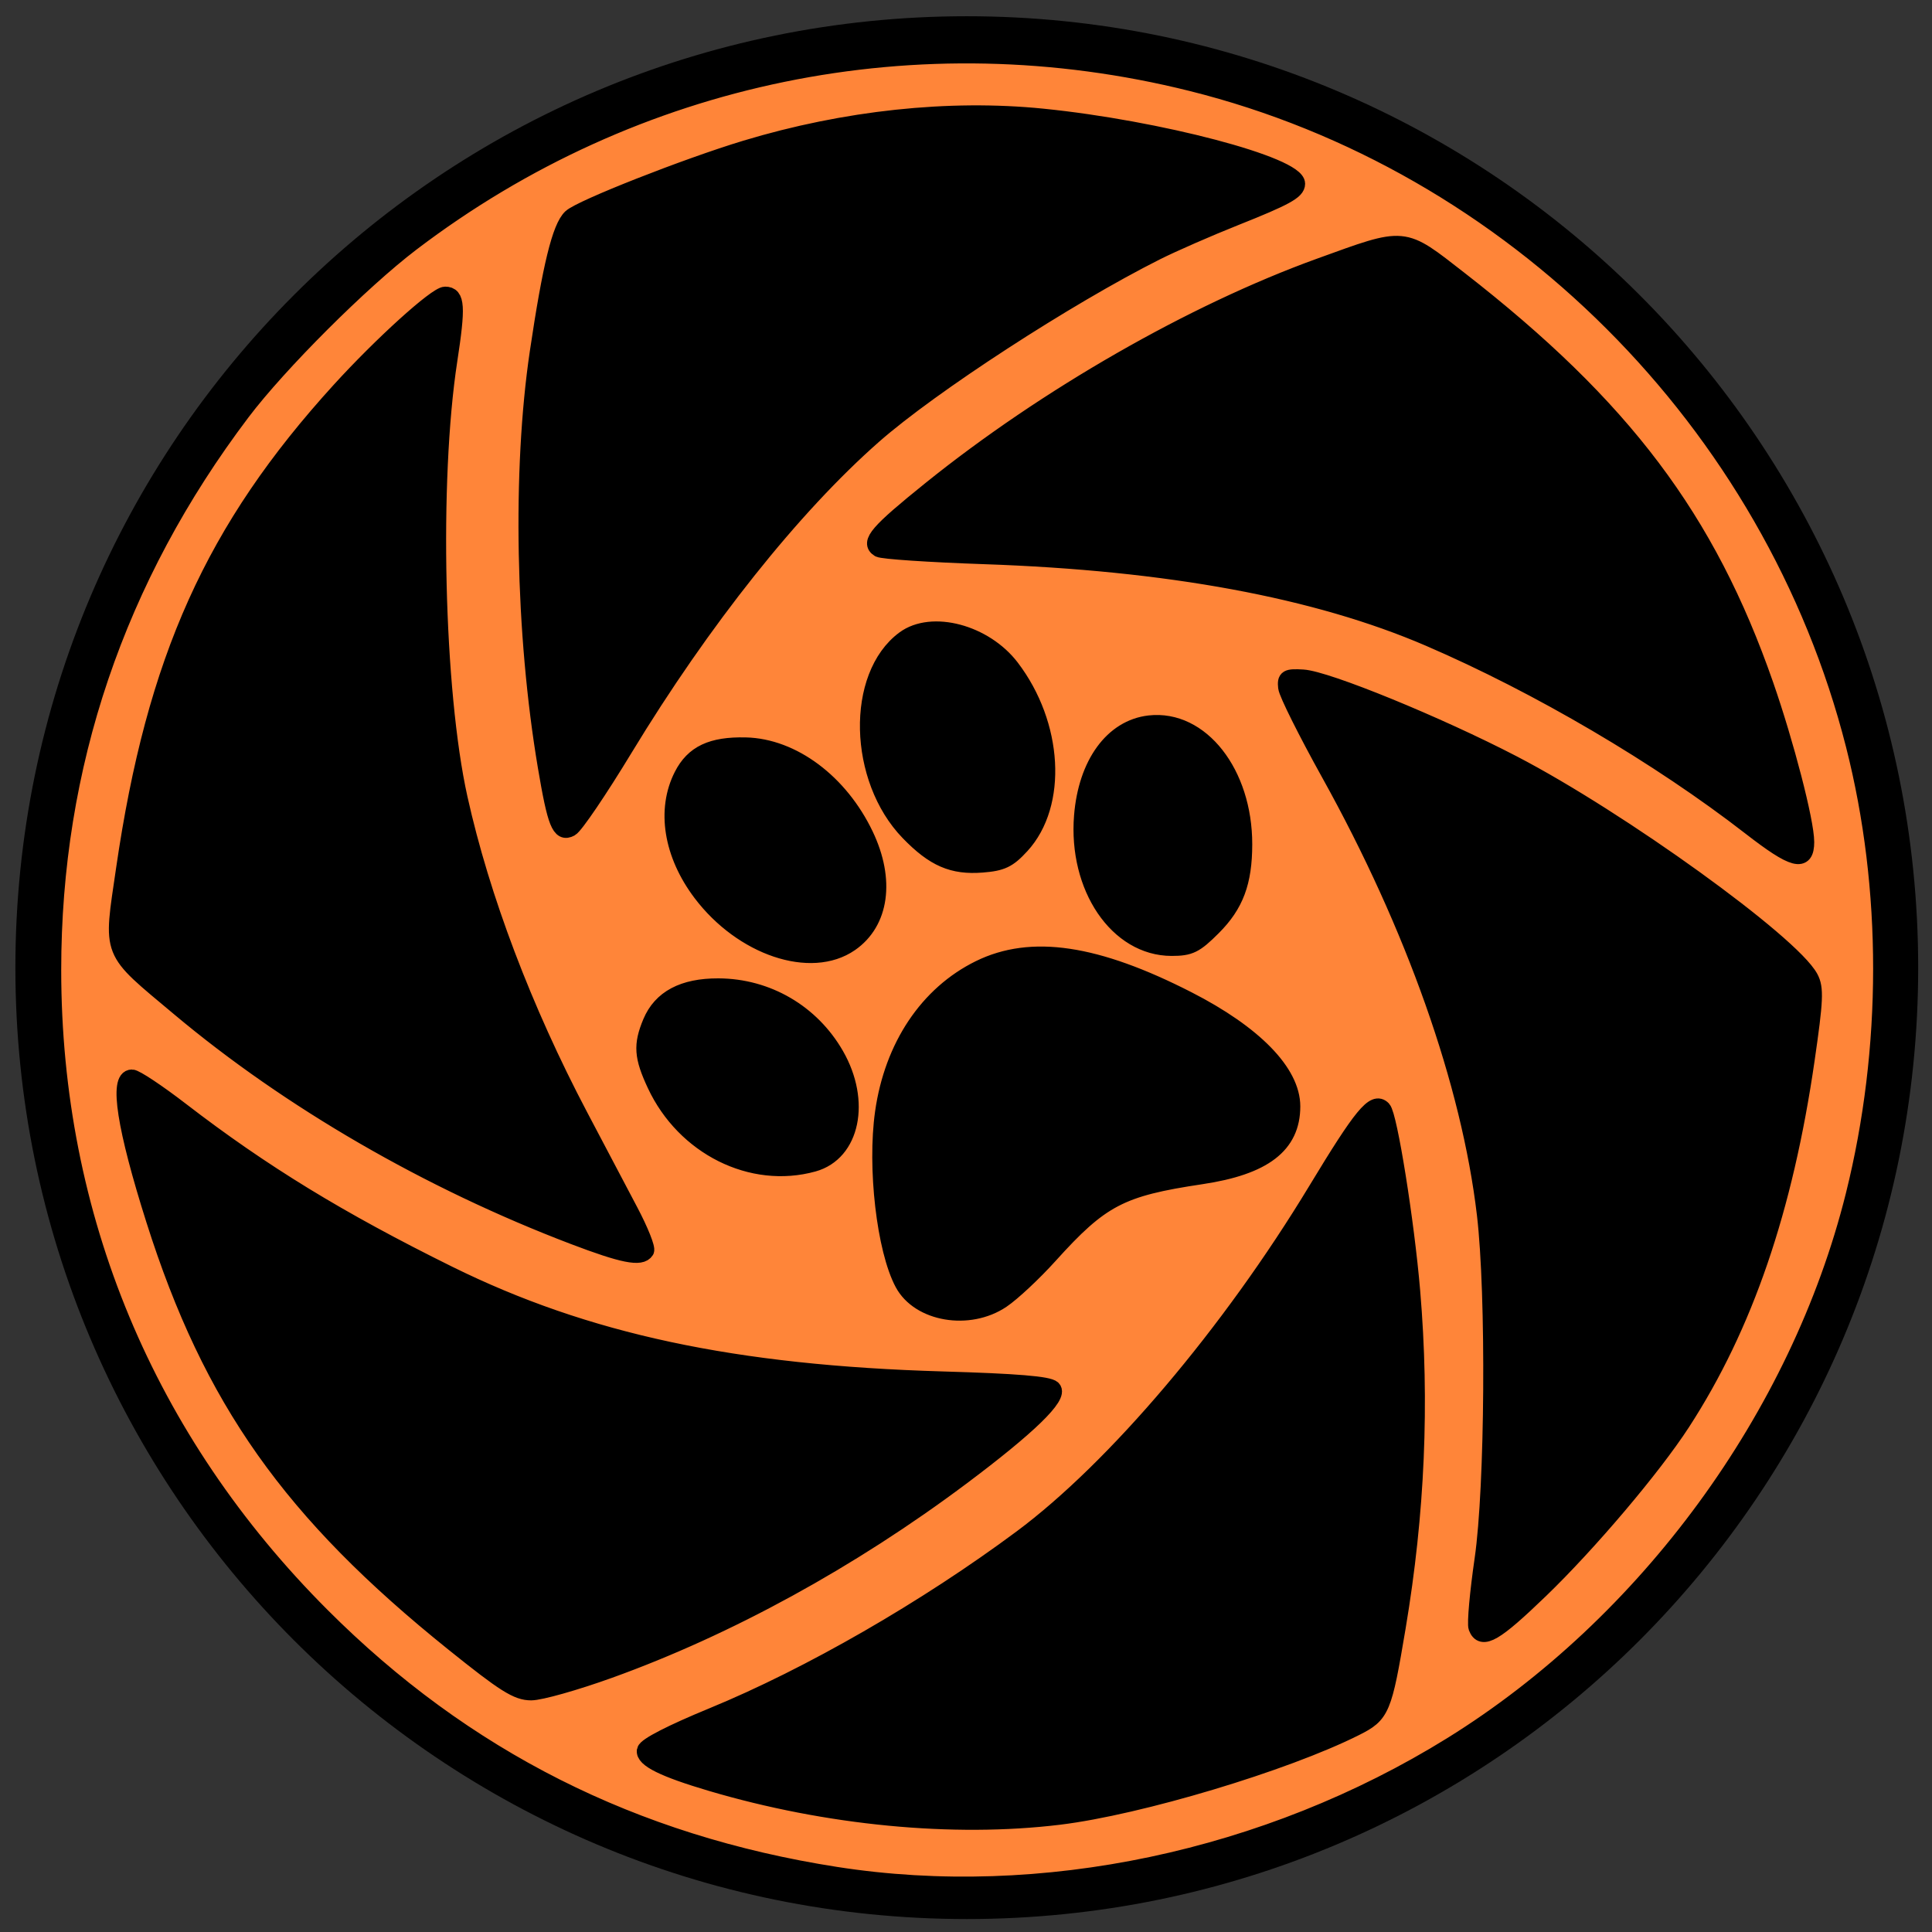<?xml version="1.0" encoding="UTF-8" standalone="no"?>
<!-- Created with Inkscape (http://www.inkscape.org/) -->

<svg
   xmlns:dc="http://purl.org/dc/elements/1.1/"
   xmlns:cc="http://creativecommons.org/ns#"
   xmlns:rdf="http://www.w3.org/1999/02/22-rdf-syntax-ns#"
   xmlns:svg="http://www.w3.org/2000/svg"
   xmlns="http://www.w3.org/2000/svg"
   xmlns:sodipodi="http://sodipodi.sourceforge.net/DTD/sodipodi-0.dtd"
   xmlns:inkscape="http://www.inkscape.org/namespaces/inkscape"
   width="64px"
   height="64px"
   id="svg2994"
   version="1.1"
   inkscape:version="0.48.3.1 r9886"
   sodipodi:docname="New document 1">
  <rect width="100%" height="100%" fill="#333333" stroke="none"/>
  <defs
     id="defs2996" />
  <sodipodi:namedview
     id="base"
     pagecolor="#ffffff"
     bordercolor="#666666"
     borderopacity="1.0"
     inkscape:pageopacity="0.0"
     inkscape:pageshadow="2"
     inkscape:zoom="9.0377085"
     inkscape:cx="15.89327"
     inkscape:cy="-58.624527"
     inkscape:current-layer="layer1"
     showgrid="true"
     inkscape:document-units="px"
     inkscape:grid-bbox="true"
     inkscape:window-width="1920"
     inkscape:window-height="1020"
     inkscape:window-x="0"
     inkscape:window-y="27"
     inkscape:window-maximized="1" />
  <g
     id="layer1"
     inkscape:label="Layer 1"
     inkscape:groupmode="layer">
    <g
       transform="matrix(0.225,0,0,0.225,-22.511,-142.496)"
       id="g4659">
      <path
         transform="matrix(2.28,0,0,2.28,24.163,-882.569)"
         d="m 156.069,727.346 c 0,33.334 -27.023,60.357 -60.357,60.357 -33.334,0 -60.357,-27.023 -60.357,-60.357 0,-33.334 27.023,-60.357 60.357,-60.357 33.334,0 60.357,27.023 60.357,60.357 z"
         sodipodi:ry="60.356613"
         sodipodi:rx="60.356613"
         sodipodi:cy="727.34558"
         sodipodi:cx="95.711952"
         id="path4029"
         style="fill:#ffffff;stroke:#000000;stroke-width:2.157;stroke-linejoin:bevel;stroke-miterlimit:4;stroke-dasharray:none"
         sodipodi:type="arc" />
      <path
         style="fill:#000000"
         d="m 171.646,878.607 c -21.726,-16.538 -33.114,-29.784 -42.417,-49.339 -5.513,-11.587 -12.127,-34.772 -10.41,-36.489 1.047,-1.047 1.55,-0.712 13.885,9.237 7.474,6.028 33.005,20.089 44.299,24.397 16.696,6.369 40.601,10.428 61.615,10.463 19.116,0.031 19.197,0.07 12.408,5.868 -19.321,16.501 -41.201,29.228 -63.41,36.884 -11.121,3.833 -9.455,3.94 -15.972,-1.021 z"
         id="path3077-5"
         inkscape:connector-curvature="0"
         sodipodi:nodetypes="sssssssss" />
      <path
         sodipodi:nodetypes="sssssssss"
         inkscape:connector-curvature="0"
         id="path3213"
         d="m 171.646,878.607 c -21.726,-16.538 -33.114,-29.784 -42.417,-49.339 -5.513,-11.587 -12.127,-34.772 -10.41,-36.489 1.047,-1.047 1.55,-0.712 13.885,9.237 7.474,6.028 33.005,20.089 44.299,24.397 16.696,6.369 40.601,10.428 61.615,10.463 19.116,0.031 19.197,0.07 12.408,5.868 -19.321,16.501 -41.201,29.228 -63.41,36.884 -11.121,3.833 -9.455,3.94 -15.972,-1.021 z"
         style="fill:#000000" />
      <path
         style="fill:#000000"
         d="m 117.969,765.701 c 3.459,-27.085 9.237,-43.57 21.52,-61.403 7.279,-10.568 24.05,-27.888 26.395,-27.259 1.43,0.383 1.392,0.986 -1.057,16.643 -1.483,9.486 -0.895,38.628 1.021,50.563 2.832,17.644 11.269,40.376 21.747,58.592 9.531,16.57 9.538,16.66 1.123,13.68 -23.951,-8.482 -45.913,-21.067 -63.647,-36.473 -8.88,-7.714 -8.139,-6.218 -7.102,-14.342 z"
         id="path3217"
         inkscape:connector-curvature="0"
         sodipodi:nodetypes="sssssssss" />
      <path
         style="fill:#000000"
         d="m 312.604,673.124 c 21.726,16.538 33.114,29.784 42.417,49.339 5.512,11.587 12.127,34.772 10.41,36.489 -1.047,1.047 -1.55,0.712 -13.885,-9.237 -7.474,-6.028 -33.005,-20.089 -44.299,-24.398 -16.696,-6.369 -40.601,-10.428 -61.615,-10.463 -19.116,-0.031 -19.197,-0.07 -12.408,-5.868 19.321,-16.501 41.201,-29.228 63.41,-36.884 11.121,-3.834 9.454,-3.94 15.972,1.021 z"
         id="path3077-5-1"
         inkscape:connector-curvature="0"
         sodipodi:nodetypes="sssssssss" />
      <path
         sodipodi:nodetypes="sssssssss"
         inkscape:connector-curvature="0"
         id="path3996"
         d="m 189.906,662.811 c 25.186,-10.546 42.351,-13.786 63.937,-12.065 12.791,1.02 36.177,6.884 36.805,9.229 0.383,1.43 -0.158,1.698 -14.942,7.406 -8.957,3.459 -33.9,18.539 -43.279,26.166 -13.864,11.275 -29.332,29.947 -39.869,48.129 -9.585,16.539 -9.659,16.59 -11.286,7.812 -4.63,-24.983 -4.712,-50.295 -0.237,-73.356 2.24,-11.548 1.315,-10.158 8.87,-13.321 z"
         style="fill:#000000" />
      <path
         style="fill:#000000"
         d="m 366.314,785.029 c -3.459,27.085 -9.237,43.57 -21.52,61.403 -7.279,10.568 -24.05,27.888 -26.395,27.259 -1.43,-0.383 -1.392,-0.986 1.057,-16.643 1.483,-9.486 0.895,-38.628 -1.021,-50.563 -2.832,-17.644 -11.269,-40.376 -21.747,-58.592 -9.531,-16.57 -9.538,-16.66 -1.123,-13.68 23.951,8.482 45.913,21.067 63.647,36.473 8.88,7.714 8.139,6.218 7.102,14.342 z"
         id="path3077-5-3"
         inkscape:connector-curvature="0"
         sodipodi:nodetypes="sssssssss" />
      <path
         style="fill:#000000"
         d="m 296.178,888.806 c -25.186,10.546 -42.351,13.786 -63.937,12.065 -12.791,-1.02 -36.177,-6.884 -36.805,-9.229 -0.383,-1.43 0.158,-1.698 14.942,-7.407 8.957,-3.459 33.9,-18.539 43.278,-26.166 13.864,-11.275 29.332,-29.947 39.869,-48.129 9.585,-16.539 9.659,-16.59 11.286,-7.812 4.63,24.983 4.712,50.295 0.237,73.356 -2.24,11.548 -1.315,10.158 -8.87,13.321 z"
         id="path3077-5-17"
         inkscape:connector-curvature="0"
         sodipodi:nodetypes="sssssssss" />
      <g
         inkscape:label="Layer 1"
         id="layer1-5"
         transform="matrix(0.228,0,0,0.228,166.732,671.167)">
        <path
           inkscape:connector-curvature="0"
           style="fill:#000000;fill-opacity:1;stroke:none"
           d="m 294.183,246.52 c -0.767,0.437 -1.539,0.912 -2.292,1.409 -28.366,22.737 -27.287,65.419 -13.631,96.038 11.008,28.548 41.541,56.189 73.956,46.039 4.67,-1.53 8.857,-4.324 12.369,-7.726 28.58,-31.144 21.324,-81.362 -2.76,-112.973 -13.754,-21.411 -43.862,-36.324 -67.643,-22.786 z M 162.035,321.389 c -19.233,11.251 -23.495,39.416 -16.314,59.711 13.834,40.426 55.868,76.928 100.669,67.375 4.025,-1.204 7.787,-3.177 11.107,-5.744 23.544,-18.649 18.466,-53.792 4.413,-76.664 -17.887,-30.53 -53.749,-57.444 -90.712,-48.384 -3.37,0.844 -6.416,2.099 -9.163,3.706 z m 275.682,-15.79 c -32.614,20.653 -37.144,67.083 -23.078,100.329 8.059,25.131 36.89,48.768 63.75,36.29 35.813,-20.367 39.124,-72.489 21.829,-106.208 -9.834,-23.187 -37.456,-42.668 -62.501,-30.411 z M 146.625,476.177 c -14.418,7.805 -23.782,24.197 -20.412,41.375 9.048,45.931 61.474,81.469 107.332,66.835 18.879,-6.578 26.716,-28.197 22.187,-46.497 -9.771,-39.095 -50.255,-68.391 -90.308,-66.459 -6.724,-0.045 -13.158,1.692 -18.799,4.746 z m 189.864,-13.574 c -28.098,15.603 -48.783,45.665 -55.258,76.979 -5.99,35.638 -6.181,73.365 4.783,108.106 4.772,26.733 36.44,43.035 60.578,29.902 29.38,-15.184 43.27,-48.794 71.228,-66.167 22.356,-17.209 51.23,-16.588 77.769,-20.404 23.103,-2.332 47.232,-19.662 45.662,-45.043 -3.821,-24.644 -26.943,-40.399 -46.151,-53.547 -34.988,-19.236 -72.14,-39.243 -112.932,-40.784 -16.466,-0.826 -31.957,3.337 -45.679,10.957 z"
           id="path1575" />
      </g>
      <path
         inkscape:connector-curvature="0"
         id="path4649"
         d="m 223.129,909.354 c -29.834,-4.655 -54.724,-17.208 -75.687,-38.171 -25.839,-25.839 -39.551,-58.762 -39.567,-95.004 -0.013,-30.071 9.357,-57.733 27.828,-82.153 5.428,-7.177 17.538,-19.27 24.935,-24.9 32.848,-25.005 74.674,-33.592 114.816,-23.573 47.29,11.803 85.462,49.955 97.542,97.49 5.366,21.114 5.355,44.631 -0.029,66.242 -8.11,32.547 -30.468,63.106 -59.217,80.937 -27.141,16.833 -60.38,23.851 -90.621,19.132 z m 32.88,-8.57 c 11.796,-1.436 33.214,-7.862 43.603,-13.082 3.888,-1.953 4.165,-2.613 6.206,-14.777 2.829,-16.858 3.529,-33.053 2.138,-49.497 -0.867,-10.248 -3.37,-25.898 -4.295,-26.854 -1.304,-1.347 -3.134,0.877 -9.822,11.934 -12.718,21.026 -29.621,40.973 -43.402,51.22 -14.022,10.426 -31.209,20.321 -45.487,26.19 -6.008,2.47 -9.819,4.425 -9.95,5.107 -0.244,1.267 2.766,2.756 9.744,4.82 17.071,5.051 35.644,6.841 51.265,4.939 l 0,0 z m -66.28,-21.554 c 17.446,-6.279 35.56,-16.201 51.863,-28.407 9.9,-7.412 14.582,-11.957 13.467,-13.072 -0.628,-0.628 -5.378,-1.019 -16.232,-1.335 -30.686,-0.894 -52.532,-5.565 -72.745,-15.552 -16.053,-7.932 -27.444,-14.9 -39.367,-24.083 -3.441,-2.65 -6.703,-4.819 -7.248,-4.819 -2.182,0 -1.024,7.421 3.275,20.978 8.403,26.503 20.126,43.084 44.056,62.313 7.545,6.063 9.379,7.218 11.455,7.218 1.359,0 6.523,-1.458 11.475,-3.241 l 0,0 z m 137.114,-11.785 c 7.165,-6.914 16.575,-18.028 20.876,-24.655 9.232,-14.225 15.118,-31.407 18.317,-53.477 1.272,-8.773 1.349,-10.512 0.535,-12.032 -2.759,-5.156 -28.017,-23.374 -43.742,-31.549 -11.039,-5.739 -27.46,-12.456 -30.951,-12.66 -2.356,-0.138 -2.618,0.016 -2.466,1.448 0.094,0.881 2.947,6.597 6.34,12.702 12.487,22.468 20.644,45.558 22.923,64.892 1.389,11.783 1.2,40.151 -0.338,50.742 -0.721,4.963 -1.128,9.497 -0.906,10.076 0.799,2.082 2.74,0.95 9.411,-5.488 l 0,0 z m -79.284,-42.713 c 1.536,-1.033 4.686,-3.976 7,-6.541 7.606,-8.431 10.464,-9.928 22.353,-11.704 9.248,-1.382 13.391,-4.563 13.391,-10.283 0,-5.019 -5.586,-10.74 -15.372,-15.745 -13.502,-6.905 -23.041,-8.326 -30.69,-4.57 -7.634,3.749 -12.801,11.481 -14.179,21.218 -1.147,8.11 0.249,20.184 2.908,25.154 2.401,4.486 9.741,5.73 14.588,2.471 l 0,0 z m -52.395,-7.261 c 0.222,-0.359 -0.826,-2.984 -2.329,-5.834 -1.503,-2.849 -4.829,-9.158 -7.391,-14.019 -8.236,-15.628 -14.477,-32.092 -17.74,-46.798 -3.498,-15.77 -4.223,-46.773 -1.507,-64.451 1.219,-7.937 1.111,-9.666 -0.606,-9.666 -1.309,0 -9.373,7.3 -15.517,14.046 -18.604,20.427 -27.265,39.663 -31.757,70.527 -1.87,12.848 -2.327,11.694 8.113,20.453 16.254,13.637 36.758,25.508 58.082,33.629 7.253,2.762 9.923,3.292 10.651,2.114 l 0,0 z m 24.642,-12.829 c 5.664,-1.573 7.243,-9.165 3.326,-15.995 -3.6,-6.277 -10.125,-10.081 -17.329,-10.103 -5.162,-0.016 -8.462,1.737 -9.942,5.278 -1.398,3.346 -1.275,5.085 0.65,9.2 4.297,9.184 14.228,14.138 23.294,11.62 l 0,0 z m 5.443,-32.418 c 4.514,-3.123 5.378,-9.348 2.217,-15.972 -3.72,-7.796 -10.724,-13.028 -17.649,-13.184 -4.991,-0.112 -7.694,1.164 -9.354,4.418 -2.584,5.065 -1.529,11.618 2.79,17.333 6.06,8.019 16.183,11.426 21.996,7.404 l 0,0 z m 53.398,-2.362 c 3.327,-3.327 4.574,-6.661 4.581,-12.244 0.011,-10.489 -6.38,-18.643 -13.946,-17.79 -5.43,0.612 -9.301,5.929 -9.919,13.626 -0.844,10.515 5.192,19.406 13.178,19.413 2.704,0.002 3.481,-0.38 6.106,-3.005 z m -28.215,-12.037 c 5.591,-6.101 4.926,-17.839 -1.487,-26.247 -3.912,-5.129 -11.706,-7.199 -15.776,-4.19 -7.378,5.455 -7.033,20.598 0.65,28.514 3.731,3.845 6.48,5.037 10.831,4.695 2.917,-0.229 3.869,-0.685 5.782,-2.773 z M 365.965,757.264 c 0,-2.97 -2.979,-14.48 -5.977,-23.094 -8.533,-24.515 -20.956,-40.992 -45.042,-59.741 -8.493,-6.611 -7.793,-6.546 -20.621,-1.905 -18.655,6.749 -40.31,19.161 -57.285,32.833 -7.792,6.276 -9.139,7.837 -7.588,8.796 0.479,0.296 7.446,0.763 15.483,1.038 27.088,0.927 48.922,4.961 65.507,12.104 16.085,6.928 33.881,17.39 47.31,27.813 6.382,4.953 8.215,5.434 8.215,2.156 z M 191.998,743.569 c 11.466,-18.905 24.776,-35.629 36.699,-46.109 8.423,-7.405 28.44,-20.409 41.59,-27.02 2.407,-1.21 7.658,-3.507 11.667,-5.103 7.352,-2.927 9.058,-3.863 9.058,-4.968 0,-2.786 -20.365,-8.152 -37.477,-9.875 -13.747,-1.385 -29.09,0.255 -43.701,4.67 -8.728,2.637 -24.311,8.772 -25.745,10.135 -1.578,1.5 -2.985,7.256 -4.861,19.889 -2.585,17.41 -2.119,41.414 1.186,61.009 1.41,8.359 2.047,9.948 3.641,9.088 0.684,-0.369 4.258,-5.641 7.943,-11.716 l 0,0 z"
         style="fill:#ff6300;fill-opacity:0.774;stroke:#000000;stroke-width:2.373;stroke-linejoin:bevel;stroke-miterlimit:4;stroke-dasharray:none" />
    </g>
  </g>
</svg>
